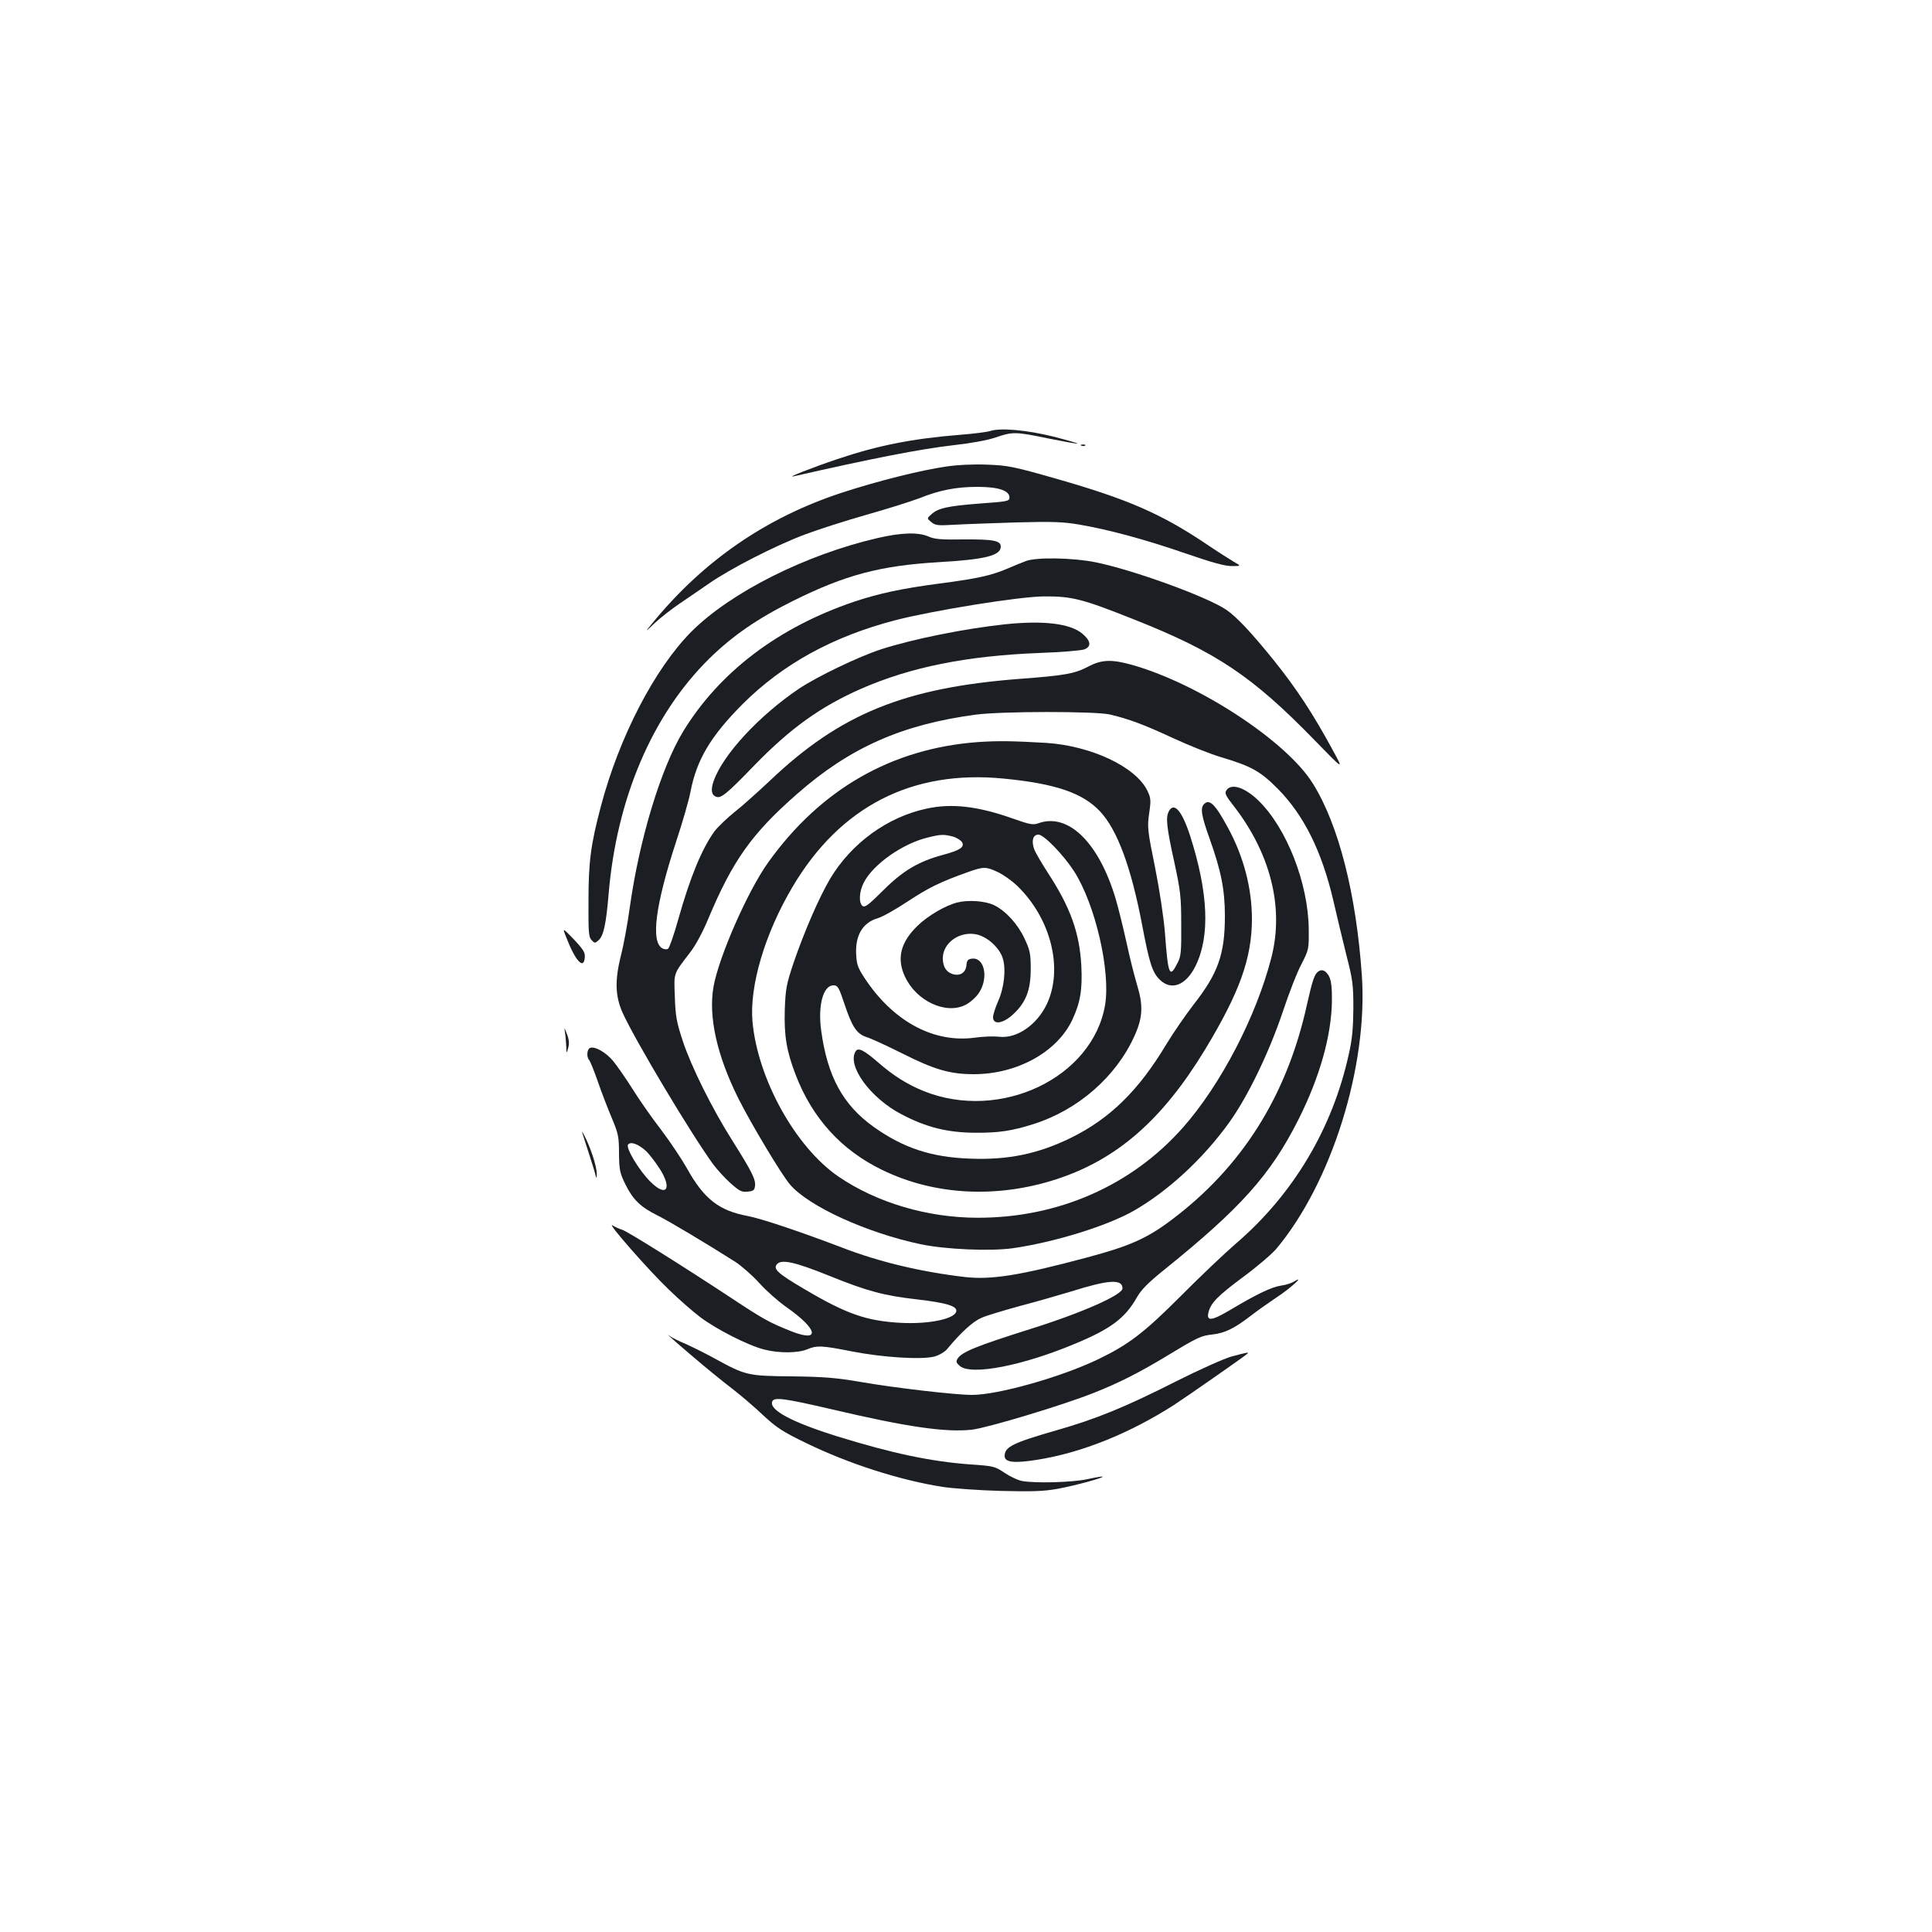 <?xml version="1.0" standalone="no"?>
<!DOCTYPE svg PUBLIC "-//W3C//DTD SVG 20010904//EN"
 "http://www.w3.org/TR/2001/REC-SVG-20010904/DTD/svg10.dtd">
<svg version="1.0" xmlns="http://www.w3.org/2000/svg"
 width="1000pt" height="1000pt" viewBox="0 0 1000 1000"
 preserveAspectRatio="xMidYMid meet">
<g transform="translate(0,1000) scale(0.1,-0.1)"
fill="#1b1f23" stroke="none">
<path d="M5125 7769 c-16 -5 -84 -14 -150 -19 -251 -20 -429 -55 -640 -126
-128 -43 -274 -100 -225 -89 398 91 654 141 820 160 98 11 180 26 224 41 88
30 101 30 275 -6 80 -16 146 -28 148 -26 2 2 -54 18 -124 36 -136 34 -276 47
-328 29z"/>
<path d="M5598 7693 c7 -3 16 -2 19 1 4 3 -2 6 -13 5 -11 0 -14 -3 -6 -6z"/>
<path d="M4896 7585 c-131 -19 -355 -75 -541 -136 -389 -128 -714 -351 -978
-674 -41 -50 -41 -50 13 1 30 28 87 72 125 98 39 26 108 74 155 106 109 76
341 195 495 253 66 25 209 71 318 102 110 31 233 70 275 86 105 42 190 59 302
59 107 0 165 -19 165 -55 0 -19 -10 -21 -150 -31 -169 -13 -220 -24 -254 -56
-24 -21 -24 -21 0 -41 21 -17 35 -18 119 -13 52 3 196 8 320 12 186 5 242 3
325 -11 153 -26 341 -77 550 -149 136 -47 204 -66 240 -66 50 0 50 0 10 23
-22 13 -88 55 -147 95 -229 153 -400 228 -767 333 -227 65 -255 70 -361 74
-69 3 -155 -1 -214 -10z"/>
<path d="M4542 7215 c-372 -86 -760 -281 -963 -484 -190 -191 -374 -545 -469
-905 -52 -197 -64 -285 -64 -488 -1 -164 1 -189 16 -204 16 -17 18 -17 37 0
25 23 38 83 51 236 41 495 225 928 519 1219 121 119 249 208 436 301 270 134
450 182 750 200 244 14 325 34 325 81 0 31 -40 38 -192 37 -115 -2 -151 1
-182 15 -53 23 -139 21 -264 -8z"/>
<path d="M5310 7096 c-19 -7 -63 -25 -98 -40 -82 -35 -155 -51 -347 -76 -197
-26 -313 -51 -443 -94 -393 -133 -698 -364 -886 -672 -115 -189 -227 -559
-276 -909 -11 -82 -32 -197 -47 -254 -31 -126 -29 -207 10 -294 64 -141 350
-620 468 -783 20 -27 61 -72 90 -98 45 -40 57 -47 88 -44 31 3 36 7 39 30 4
33 -17 75 -116 232 -107 169 -214 385 -258 518 -32 97 -38 129 -41 228 -5 128
-9 115 78 229 28 35 66 106 94 173 127 304 227 444 460 648 274 241 544 360
925 411 134 18 617 18 694 1 101 -24 176 -52 329 -123 82 -38 195 -83 250 -99
154 -46 201 -72 292 -164 135 -137 227 -324 286 -576 17 -74 47 -200 67 -280
34 -132 37 -157 37 -280 -1 -103 -6 -160 -24 -238 -84 -383 -287 -723 -582
-977 -57 -49 -185 -170 -284 -270 -195 -195 -272 -254 -434 -332 -193 -92
-516 -183 -650 -183 -86 0 -398 36 -576 67 -122 21 -188 27 -355 29 -231 2
-241 5 -400 92 -47 26 -114 59 -149 75 -36 15 -72 33 -80 39 -37 28 12 -16
119 -107 63 -54 153 -127 200 -163 47 -36 120 -99 162 -139 67 -62 98 -83 220
-142 222 -108 485 -192 706 -227 53 -8 189 -18 302 -21 168 -4 221 -2 295 11
95 18 238 57 232 63 -2 2 -37 -4 -78 -13 -79 -17 -266 -22 -337 -10 -23 4 -65
24 -93 43 -49 33 -56 35 -174 43 -206 15 -405 57 -690 145 -237 74 -355 137
-338 181 9 24 65 16 306 -40 391 -92 591 -121 728 -106 82 10 471 127 629 190
132 52 238 106 385 195 157 95 171 101 232 108 62 7 110 30 195 95 34 27 95
69 133 95 70 45 153 120 95 85 -14 -9 -44 -19 -68 -22 -49 -7 -125 -43 -259
-123 -100 -60 -130 -64 -118 -16 12 49 47 85 179 183 72 53 149 119 172 146
286 341 475 945 443 1414 -29 422 -120 781 -254 995 -136 219 -591 517 -937
614 -104 29 -156 27 -223 -8 -72 -38 -119 -47 -360 -65 -594 -46 -926 -181
-1288 -525 -63 -59 -146 -134 -186 -165 -40 -32 -86 -77 -103 -99 -65 -90
-126 -237 -188 -458 -22 -79 -46 -146 -52 -150 -7 -4 -20 -3 -29 2 -62 33 -37
224 71 554 33 99 66 215 74 257 32 166 104 287 270 454 209 208 468 350 791
434 198 51 646 123 770 123 143 1 198 -13 464 -119 427 -169 613 -294 935
-625 150 -154 150 -154 101 -64 -107 199 -195 332 -314 480 -114 141 -190 222
-244 259 -99 67 -480 206 -678 246 -114 23 -304 27 -359 6z"/>
<path d="M5205 6769 c-208 -22 -479 -76 -645 -130 -117 -38 -331 -141 -425
-204 -206 -139 -393 -341 -441 -477 -16 -46 -12 -73 13 -82 24 -10 55 15 195
160 189 195 346 307 555 399 256 112 544 170 918 185 116 4 223 13 238 19 38
15 33 45 -13 83 -64 51 -199 67 -395 47z"/>
<path d="M5061 6159 c-446 -33 -814 -244 -1085 -623 -106 -148 -256 -490 -283
-644 -27 -155 18 -355 128 -576 65 -130 224 -396 268 -447 95 -112 396 -250
676 -309 127 -27 360 -37 476 -21 217 31 491 116 629 195 177 102 358 269 493
457 96 134 205 360 276 570 32 97 76 210 98 250 37 73 38 76 37 179 -2 237
-114 524 -260 666 -72 70 -143 92 -167 52 -9 -13 -2 -28 35 -75 194 -248 265
-529 199 -788 -78 -305 -262 -659 -458 -881 -266 -301 -647 -468 -1063 -467
-259 0 -522 78 -720 213 -222 152 -417 503 -445 800 -17 185 64 459 208 701
246 415 618 606 1092 559 268 -26 409 -74 499 -170 89 -95 160 -287 217 -584
38 -201 53 -248 91 -286 60 -60 137 -31 187 72 75 154 65 378 -29 672 -42 129
-83 177 -110 127 -17 -32 -12 -81 27 -258 33 -153 37 -183 37 -328 1 -141 -1
-165 -19 -199 -41 -82 -49 -65 -65 152 -6 78 -27 219 -51 340 -40 196 -41 211
-31 282 10 68 9 79 -9 117 -60 124 -291 233 -526 248 -173 10 -250 11 -352 4z"/>
<path d="M6232 5838 c-20 -20 -14 -60 29 -179 59 -166 79 -263 79 -400 0 -198
-35 -297 -163 -460 -40 -52 -103 -143 -140 -204 -144 -240 -291 -384 -493
-484 -170 -83 -325 -116 -524 -108 -199 7 -344 55 -496 163 -161 114 -242 263
-274 503 -17 128 11 231 64 231 22 0 28 -10 56 -94 40 -121 64 -157 115 -174
22 -6 108 -46 190 -87 163 -82 244 -105 365 -105 224 0 431 114 510 281 42 90
53 157 47 279 -9 172 -57 305 -175 485 -32 50 -64 104 -70 122 -14 43 -5 73
23 73 28 0 128 -103 184 -189 110 -171 190 -517 161 -692 -64 -378 -543 -606
-940 -446 -84 34 -157 80 -236 149 -74 64 -102 77 -115 57 -47 -74 76 -243
238 -327 128 -67 236 -94 378 -95 123 -1 192 9 305 45 230 73 427 245 522 456
43 95 46 157 14 262 -14 47 -40 149 -56 225 -17 77 -42 178 -56 225 -87 290
-245 444 -399 389 -28 -10 -44 -7 -132 24 -181 64 -315 80 -445 52 -204 -43
-391 -179 -501 -363 -58 -98 -135 -276 -190 -437 -36 -108 -41 -132 -45 -240
-4 -137 9 -215 57 -340 86 -223 236 -388 446 -490 270 -132 594 -149 902 -49
314 102 549 307 770 671 179 296 242 471 243 675 0 161 -43 326 -126 477 -65
120 -94 147 -122 119z m-1300 -168 c21 -6 42 -20 48 -30 13 -25 -11 -41 -100
-65 -126 -34 -207 -82 -308 -183 -76 -76 -96 -91 -108 -81 -20 17 -17 74 7
121 48 94 201 202 331 233 67 17 84 17 130 5z m233 -184 c28 -13 73 -45 101
-72 174 -169 238 -428 153 -610 -52 -110 -158 -182 -249 -170 -26 3 -82 1
-125 -5 -206 -28 -410 78 -556 288 -46 67 -54 85 -57 135 -8 104 32 173 113
196 22 6 91 45 153 86 108 71 168 101 312 152 81 29 93 29 155 0z"/>
<path d="M4956 5329 c-61 -15 -151 -67 -206 -120 -89 -86 -110 -170 -66 -264
59 -127 212 -198 314 -146 23 12 54 39 69 62 51 77 29 185 -36 177 -21 -2 -27
-9 -29 -36 -4 -39 -37 -57 -76 -42 -30 11 -46 39 -46 80 0 77 81 138 166 125
58 -8 125 -66 144 -124 18 -56 8 -153 -24 -224 -14 -32 -26 -69 -26 -82 0 -41
51 -34 104 15 66 61 91 125 91 235 0 80 -4 97 -32 157 -35 75 -98 144 -158
173 -46 22 -132 28 -189 14z"/>
<path d="M2931 5148 c48 -124 91 -169 96 -103 2 25 -8 41 -57 93 -60 62 -60
62 -39 10z"/>
<path d="M6824 4972 c-20 -13 -31 -46 -59 -171 -104 -473 -337 -843 -705
-1118 -125 -94 -217 -134 -435 -192 -347 -93 -494 -116 -629 -101 -225 26
-445 78 -636 152 -210 80 -416 150 -490 164 -149 28 -226 88 -314 246 -27 48
-87 138 -134 200 -48 62 -115 158 -149 213 -35 55 -80 120 -100 144 -37 44
-94 77 -119 67 -16 -6 -19 -47 -5 -62 5 -5 26 -56 46 -114 20 -58 53 -143 73
-190 32 -77 36 -94 36 -180 1 -87 4 -101 34 -162 38 -77 78 -116 165 -159 57
-28 253 -145 404 -241 33 -22 89 -71 123 -109 35 -39 98 -95 141 -125 164
-115 177 -185 23 -124 -113 45 -145 63 -314 175 -254 167 -533 342 -560 350
-14 4 -36 14 -49 22 -38 24 187 -233 291 -332 51 -50 125 -114 163 -143 84
-63 247 -146 330 -167 77 -20 176 -19 223 1 50 21 76 20 232 -11 158 -31 362
-44 428 -26 24 7 53 24 65 39 71 86 133 142 177 161 27 12 118 39 202 62 84
22 201 56 261 74 197 62 267 66 267 16 0 -33 -209 -126 -477 -210 -279 -88
-356 -119 -377 -154 -9 -15 -6 -22 13 -38 60 -49 325 2 598 117 183 76 257
132 317 238 24 42 58 76 146 147 392 316 547 489 690 773 111 220 172 437 174
616 1 66 -4 104 -14 125 -16 30 -36 41 -56 27z m-3480 -930 c16 -15 46 -54 67
-86 71 -107 40 -157 -44 -73 -59 58 -130 177 -116 193 14 17 54 2 93 -34z
m947 -645 c198 -80 282 -103 459 -123 143 -17 200 -33 200 -58 0 -41 -137 -71
-288 -63 -179 10 -281 46 -501 176 -136 80 -160 103 -140 127 23 28 94 12 270
-59z"/>
<path d="M2925 4651 c3 -18 5 -50 6 -70 1 -36 1 -36 10 -5 6 22 5 42 -6 70
-15 39 -15 39 -10 5z"/>
<path d="M3013 4140 c2 -8 18 -58 35 -110 17 -52 33 -104 35 -115 4 -16 5 -15
6 6 1 33 -23 113 -54 180 -14 30 -24 47 -22 39z"/>
<path d="M6375 2979 c-39 -11 -167 -68 -290 -130 -263 -133 -410 -193 -616
-252 -226 -65 -269 -86 -269 -133 0 -33 48 -39 167 -20 230 36 478 136 708
283 66 43 359 247 380 265 12 11 3 9 -80 -13z"/>
</g>
</svg>
